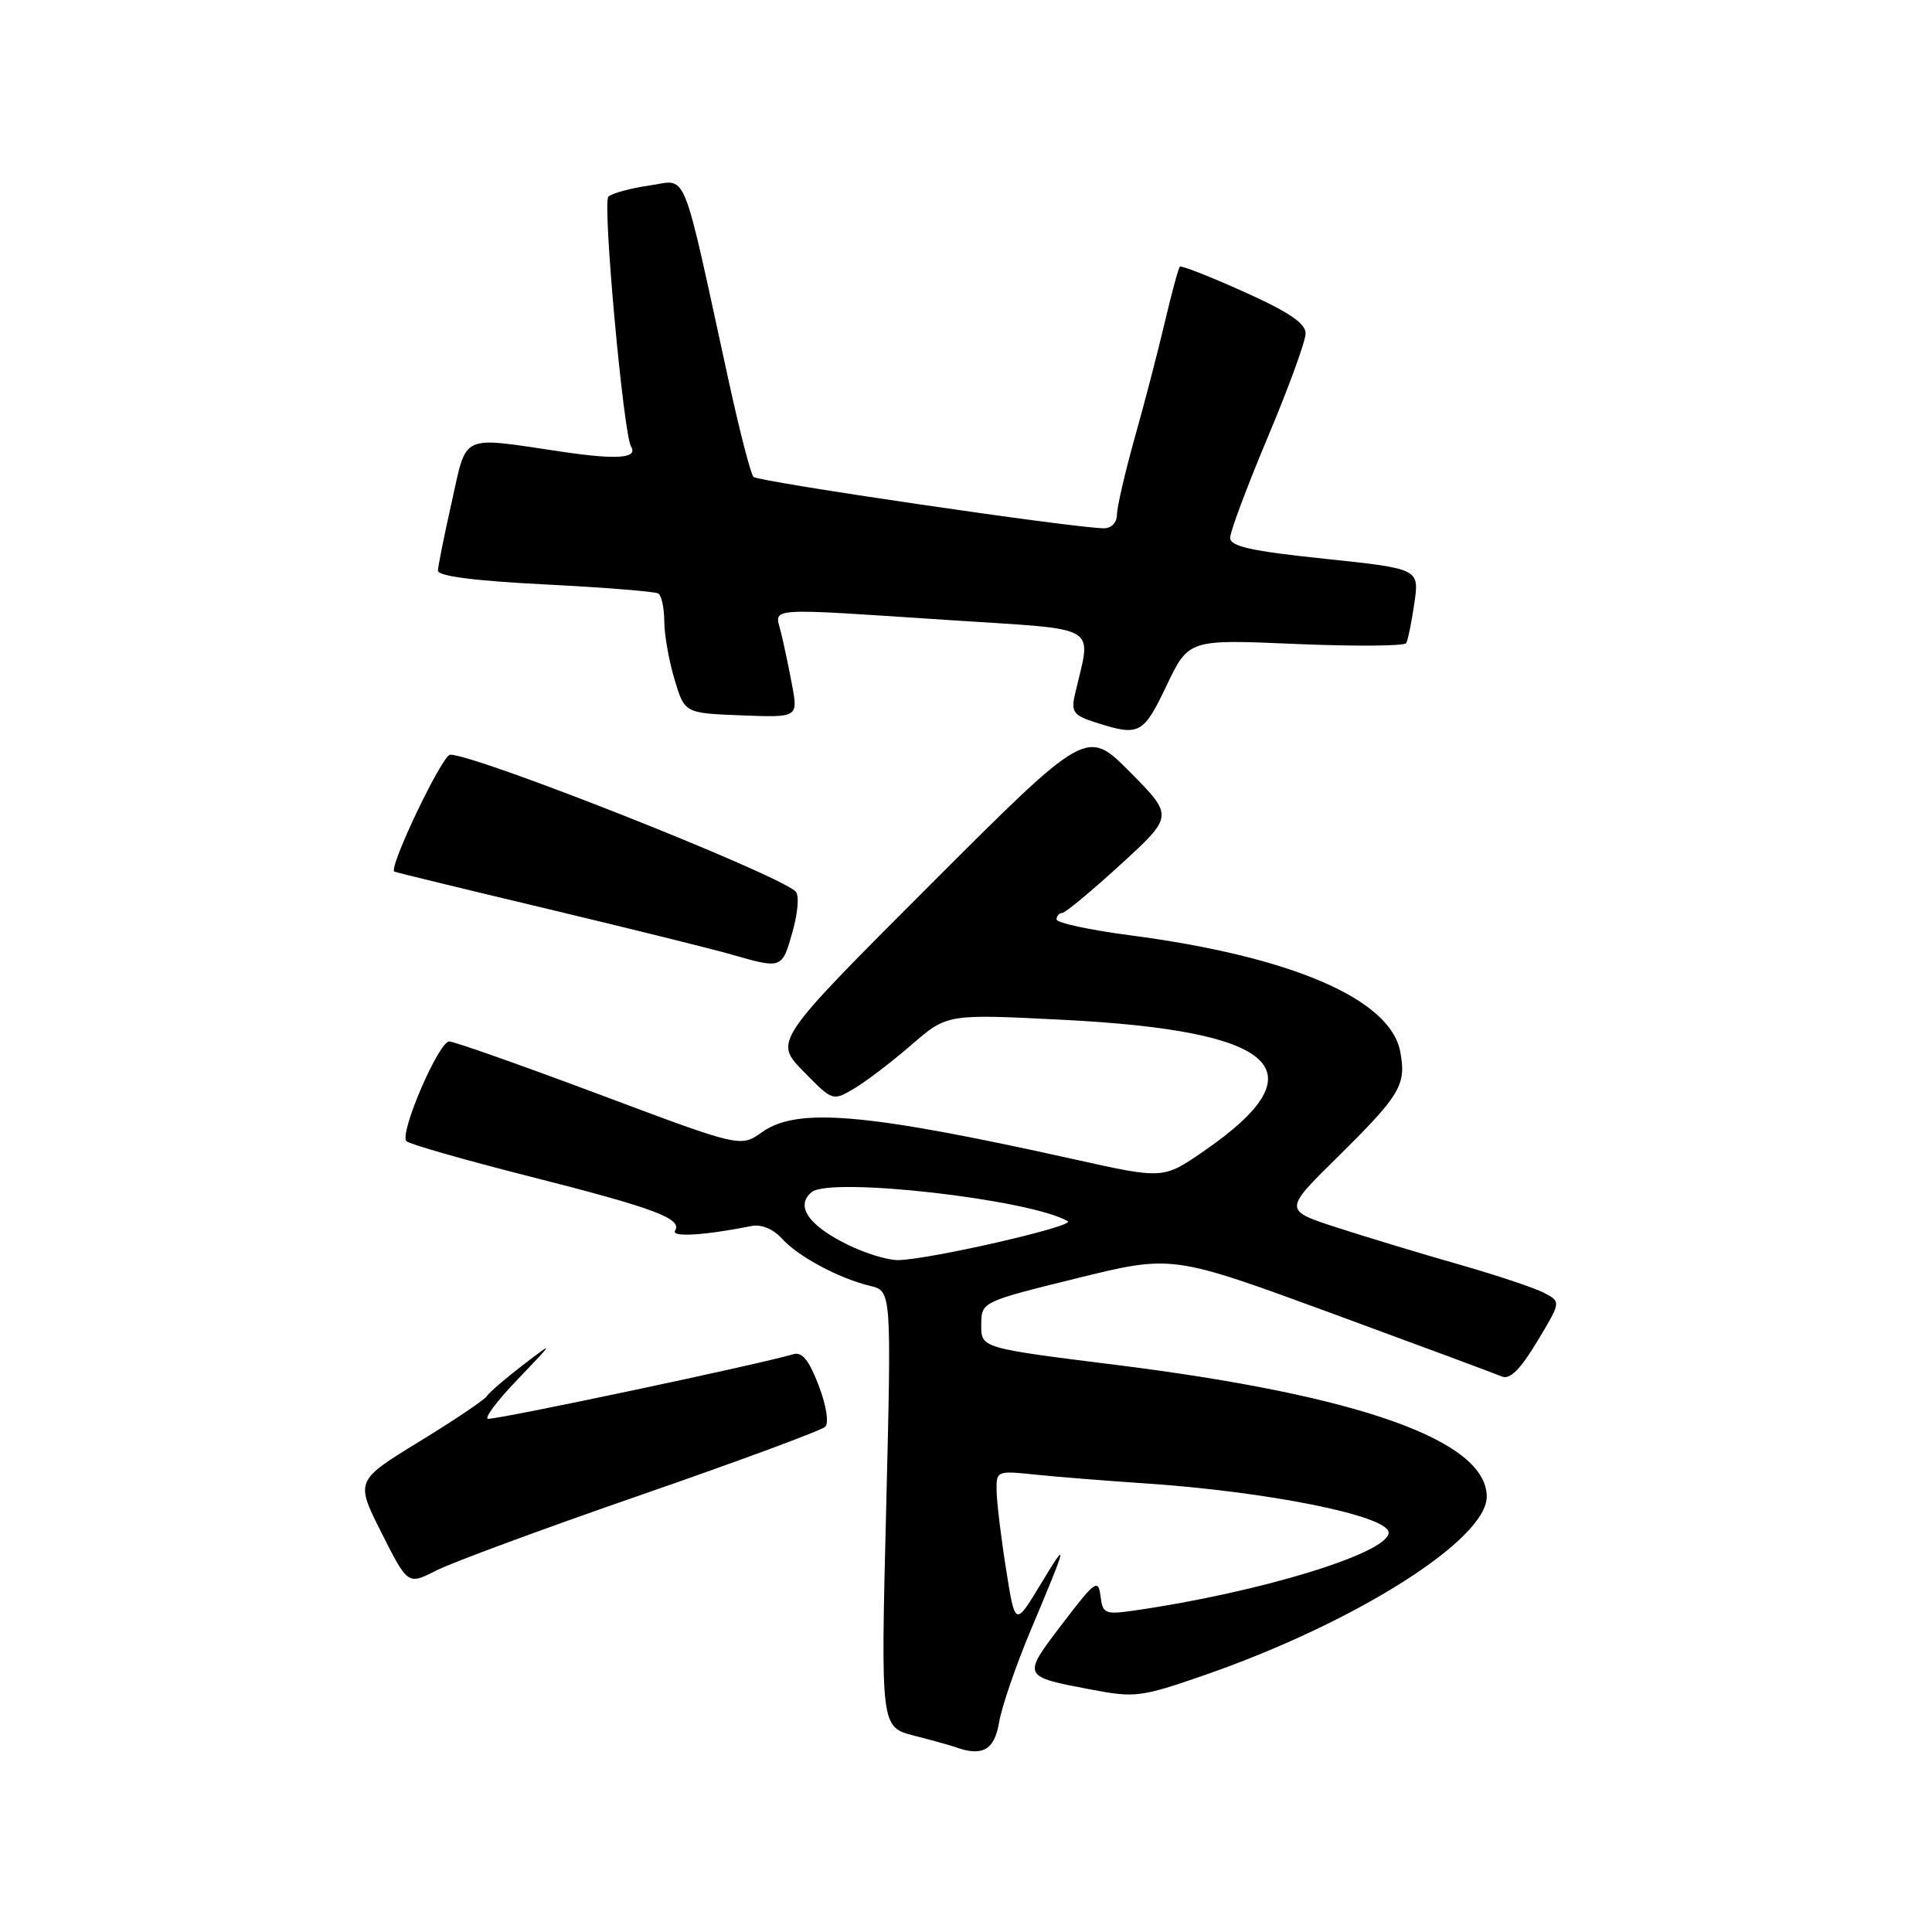 <?xml version="1.0" encoding="UTF-8" standalone="no"?>
<!DOCTYPE svg PUBLIC "-//W3C//DTD SVG 1.1//EN" "http://www.w3.org/Graphics/SVG/1.1/DTD/svg11.dtd" >
<svg xmlns="http://www.w3.org/2000/svg" xmlns:xlink="http://www.w3.org/1999/xlink" version="1.1" viewBox="0 0 256 256">
 <g >
 <path fill="currentColor"
d=" M 132.38 228.25 C 132.72 226.19 134.61 220.68 136.58 216.00 C 141.53 204.22 141.62 203.75 137.84 210.00 C 134.51 215.50 134.51 215.50 133.32 208.00 C 132.66 203.88 132.10 199.23 132.06 197.68 C 132.00 194.87 132.02 194.86 137.25 195.40 C 140.14 195.70 146.55 196.21 151.50 196.54 C 167.98 197.63 184.00 200.85 184.00 203.08 C 184.00 205.79 167.00 210.99 150.32 213.40 C 146.40 213.96 146.11 213.84 145.82 211.47 C 145.53 209.16 145.10 209.47 140.75 215.18 C 135.41 222.19 135.38 222.13 144.61 223.88 C 150.39 224.98 151.19 224.88 159.61 221.96 C 179.58 215.03 197.00 204.02 197.00 198.32 C 197.00 190.87 180.13 184.88 147.75 180.84 C 130.00 178.62 130.00 178.62 130.02 175.56 C 130.04 172.50 130.04 172.50 142.68 169.38 C 155.32 166.26 155.32 166.26 176.41 174.00 C 188.01 178.26 198.18 182.04 199.00 182.39 C 200.07 182.84 201.43 181.49 203.68 177.76 C 206.85 172.50 206.85 172.50 204.62 171.32 C 203.39 170.67 198.36 168.99 193.44 167.58 C 188.52 166.18 181.25 163.98 177.29 162.70 C 170.08 160.37 170.08 160.37 177.11 153.44 C 185.59 145.07 186.37 143.77 185.54 139.35 C 184.23 132.37 171.12 126.73 149.73 123.93 C 144.38 123.23 140.00 122.28 140.00 121.83 C 140.00 121.37 140.34 120.99 140.75 120.97 C 141.16 120.96 144.65 118.06 148.50 114.54 C 155.50 108.13 155.50 108.13 149.75 102.32 C 143.99 96.51 143.99 96.51 123.27 117.23 C 102.55 137.96 102.55 137.96 106.44 141.94 C 110.33 145.92 110.33 145.92 113.21 144.22 C 114.79 143.28 118.20 140.68 120.79 138.43 C 125.50 134.35 125.50 134.35 140.86 135.13 C 169.51 136.59 175.09 141.80 159.50 152.54 C 154.13 156.24 154.13 156.24 142.32 153.61 C 114.72 147.48 105.64 146.69 100.97 150.02 C 98.13 152.04 98.13 152.04 79.42 145.02 C 69.12 141.16 60.17 138.00 59.53 138.00 C 58.13 138.00 52.88 150.19 53.85 151.21 C 54.21 151.60 61.57 153.70 70.20 155.89 C 86.70 160.08 90.44 161.47 89.45 163.07 C 88.90 163.97 93.41 163.69 99.61 162.45 C 100.89 162.20 102.46 162.85 103.61 164.12 C 105.76 166.50 111.16 169.39 115.31 170.39 C 118.13 171.07 118.13 171.07 117.42 199.96 C 116.70 228.84 116.70 228.84 121.10 229.98 C 123.52 230.60 125.95 231.27 126.50 231.47 C 130.14 232.81 131.76 231.92 132.38 228.25 Z  M 85.01 198.06 C 97.91 193.59 108.86 189.54 109.35 189.05 C 109.86 188.54 109.49 186.22 108.47 183.56 C 107.19 180.21 106.28 179.09 105.11 179.44 C 100.80 180.74 66.50 188.00 64.69 188.00 C 64.08 188.00 65.81 185.67 68.54 182.83 C 73.50 177.65 73.50 177.65 69.26 180.90 C 66.93 182.69 64.79 184.53 64.50 185.01 C 64.20 185.48 60.17 188.20 55.52 191.04 C 47.08 196.22 47.08 196.22 50.56 203.12 C 54.04 210.02 54.04 210.02 57.79 208.11 C 59.85 207.05 72.10 202.53 85.01 198.06 Z  M 105.02 123.45 C 105.76 120.79 105.92 118.56 105.40 118.10 C 102.56 115.60 63.14 100.00 59.65 100.00 C 58.61 100.00 51.45 114.98 52.25 115.49 C 52.39 115.58 61.50 117.80 72.50 120.42 C 83.50 123.05 94.53 125.78 97.00 126.50 C 103.61 128.40 103.63 128.39 105.02 123.45 Z  M 154.57 90.86 C 157.50 84.71 157.50 84.71 171.71 85.33 C 179.53 85.66 186.11 85.61 186.33 85.22 C 186.56 84.82 187.04 82.44 187.41 79.93 C 188.07 75.36 188.07 75.36 175.53 74.04 C 165.77 73.02 163.00 72.40 163.00 71.26 C 163.00 70.45 165.25 64.44 168.00 57.90 C 170.75 51.37 173.00 45.19 173.00 44.18 C 173.00 42.84 170.76 41.33 164.84 38.67 C 160.34 36.65 156.52 35.15 156.34 35.33 C 156.15 35.51 155.27 38.78 154.37 42.58 C 153.48 46.39 151.68 53.31 150.37 57.96 C 149.07 62.61 148.00 67.22 148.00 68.21 C 148.00 69.24 147.27 70.00 146.28 70.00 C 142.50 70.00 100.46 63.83 99.84 63.19 C 99.47 62.81 98.00 57.10 96.56 50.50 C 90.21 21.41 91.20 23.85 86.06 24.58 C 83.55 24.94 81.10 25.60 80.61 26.06 C 79.81 26.80 82.60 57.48 83.62 59.18 C 84.56 60.74 81.74 60.94 74.34 59.84 C 60.85 57.84 61.91 57.36 59.86 66.50 C 58.87 70.90 58.05 75.00 58.03 75.61 C 58.01 76.34 62.87 76.97 72.23 77.44 C 80.05 77.84 86.80 78.38 87.23 78.64 C 87.65 78.90 88.01 80.55 88.02 82.31 C 88.02 84.06 88.63 87.53 89.37 90.00 C 90.71 94.50 90.71 94.50 98.24 94.79 C 105.76 95.08 105.76 95.08 104.94 90.71 C 104.49 88.31 103.82 85.14 103.45 83.67 C 102.64 80.44 101.13 80.54 125.85 82.17 C 146.25 83.52 144.61 82.54 142.42 92.08 C 141.91 94.33 142.26 94.80 145.17 95.73 C 150.97 97.59 151.48 97.32 154.57 90.86 Z  M 112.22 164.88 C 107.09 162.34 105.36 159.78 107.55 157.96 C 110.03 155.90 136.61 158.93 141.49 161.82 C 142.56 162.46 123.07 166.92 119.00 166.97 C 117.62 166.99 114.57 166.05 112.22 164.88 Z "/>
</g>
</svg>